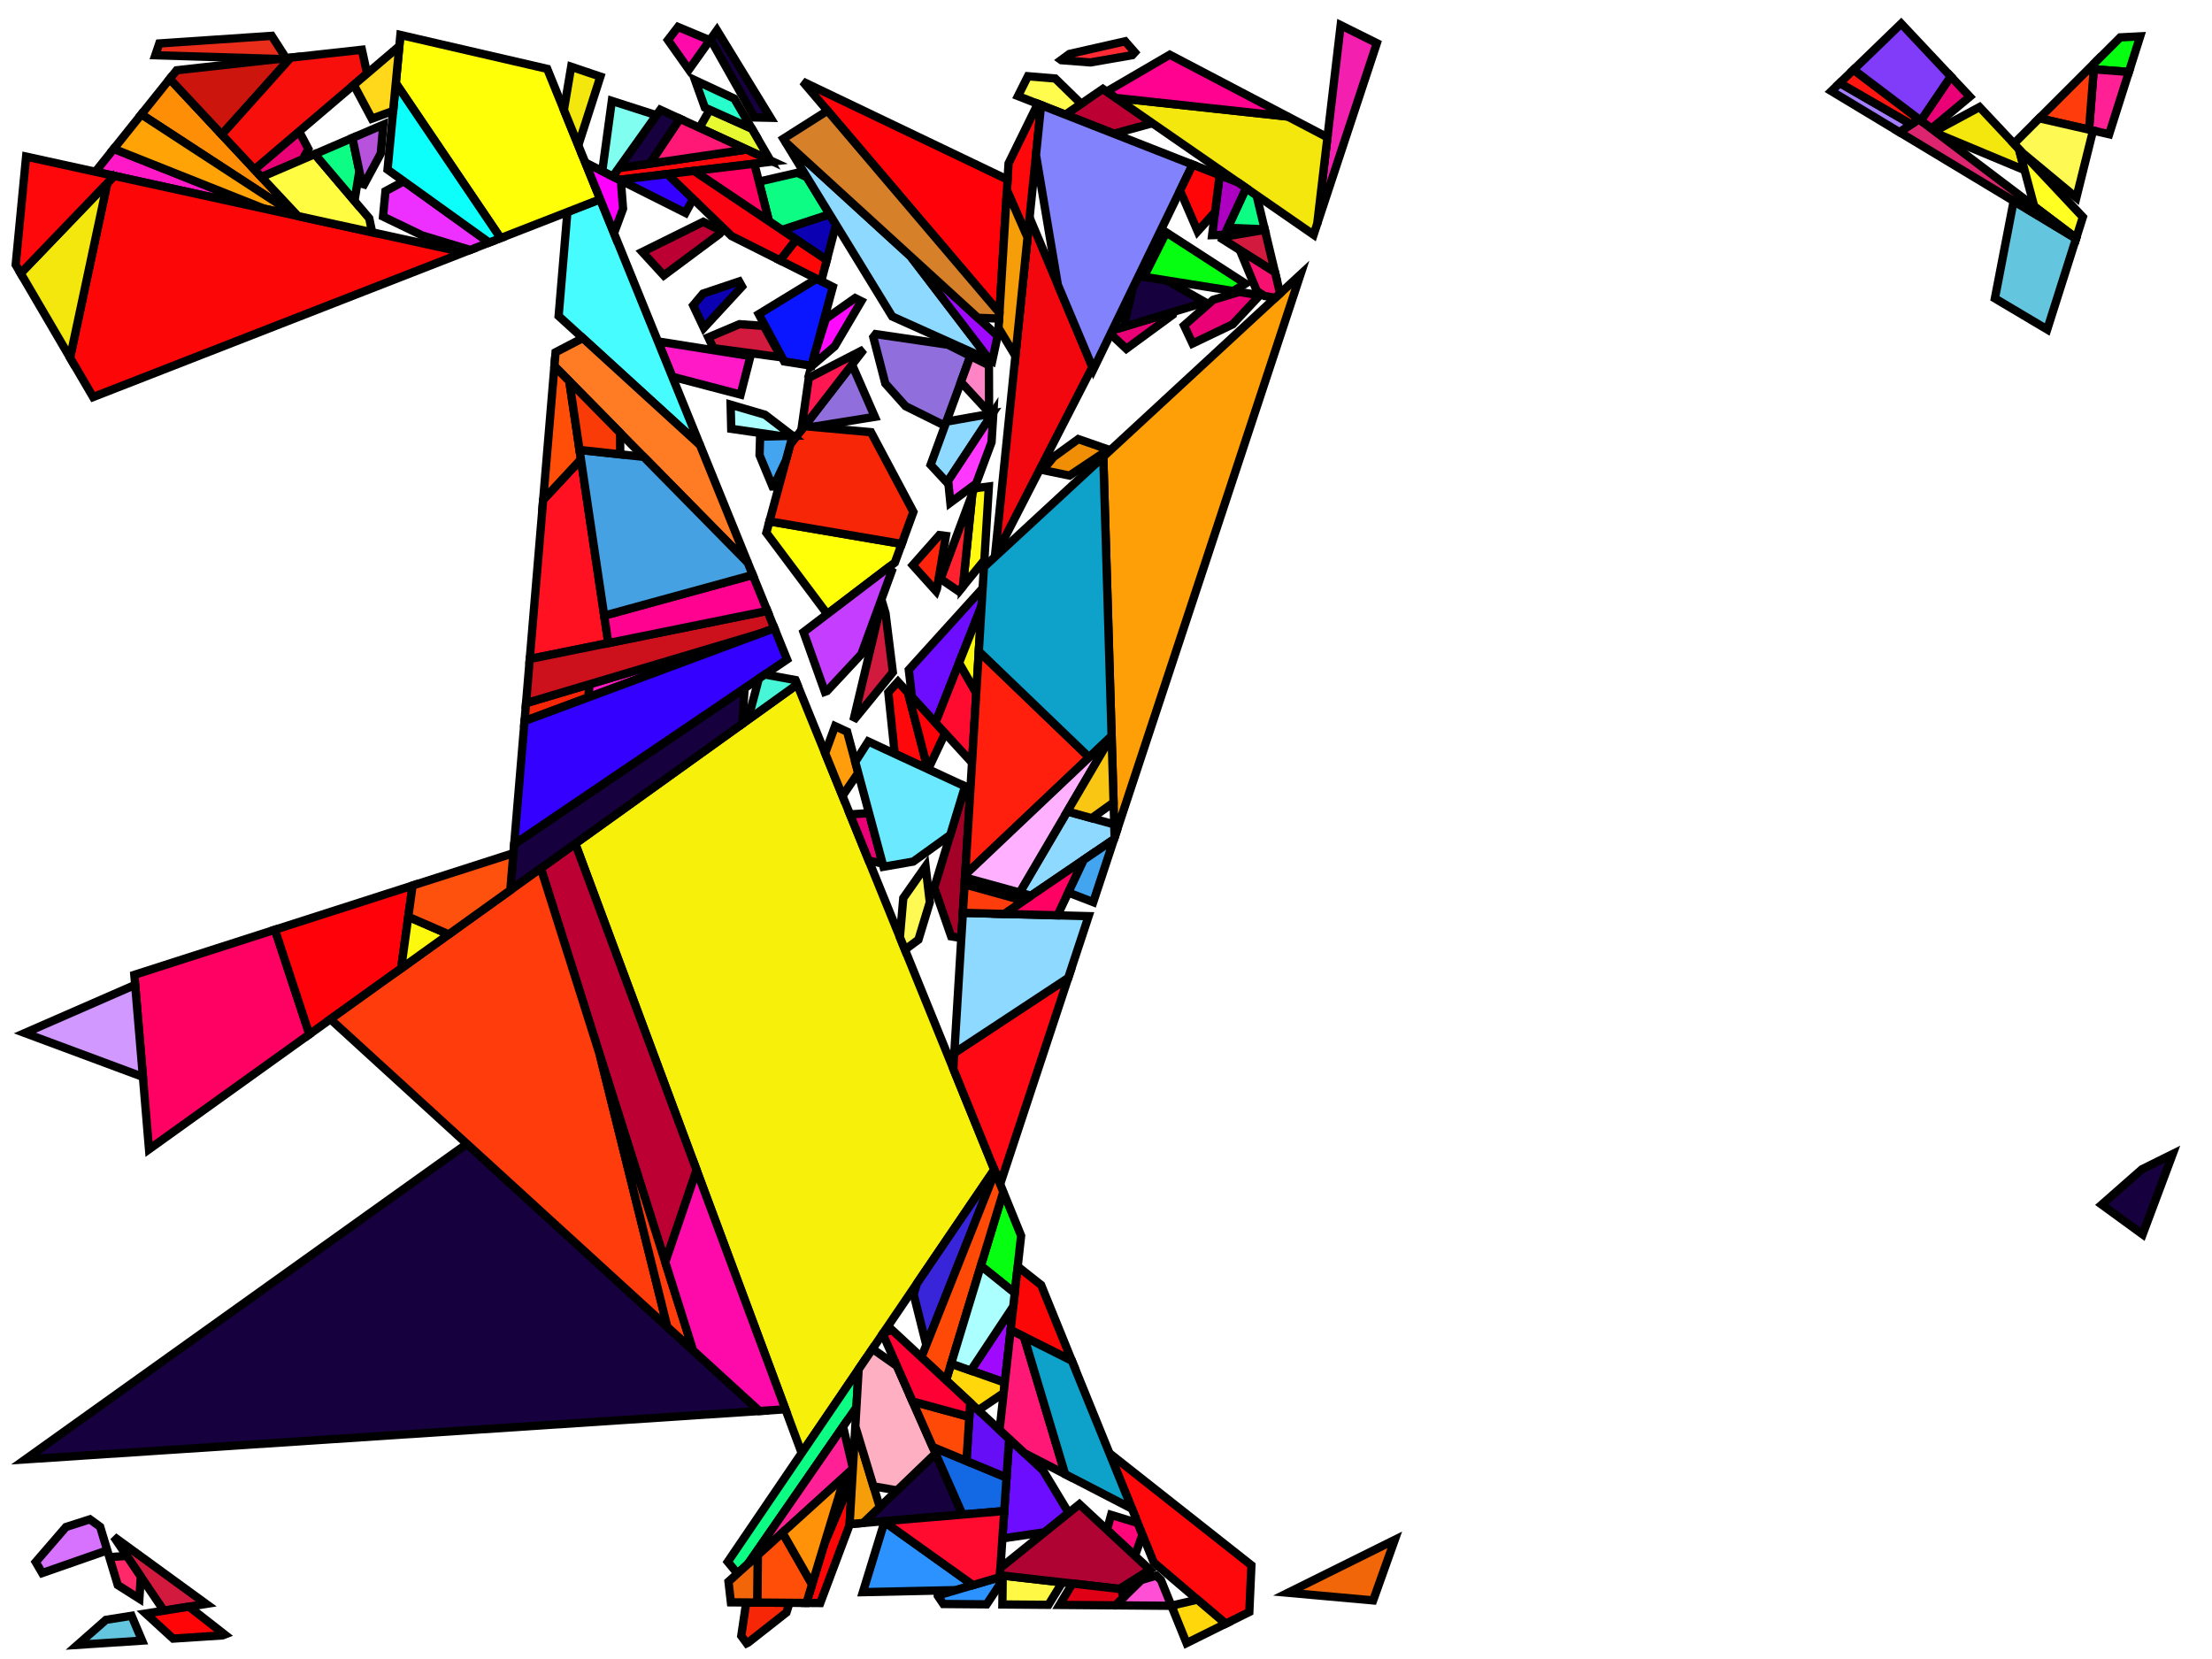 <?xml version="1.0" encoding="iso-8859-1" standalone="no"?>
<!DOCTYPE svg PUBLIC "-//W3C//DTD SVG 1.0//EN" "http://www.w3.org/TR/2001/REC-SVG-20010904/DTD/svg10.dtd">
<svg xmlns="http://www.w3.org/2000/svg" width="800" height="600">
<path style="fill:rgb(0, 0, 0);fill-opacity:0.0;fill-rule:evenodd;stroke:rgb(0, 0, 0);stroke-width:0.0;" d="M 0, 600 L 800, 600 L 800, 0 L 0, 0 z "/>
<path style="fill:rgb(10, 22, 255);fill-opacity:1.0;fill-rule:evenodd;stroke:rgb(0, 0, 0);stroke-width:3.0;" d="M 301.204, 103.762 L 293.494, 132.28 L 283.615, 130.714 L 274.413, 113.618 L 295.349, 100.822 z "/>
<path style="fill:rgb(246, 240, 10);fill-opacity:1.0;fill-rule:evenodd;stroke:rgb(0, 0, 0);stroke-width:3.0;" d="M 359.597, 423.03 L 289.942, 525.519 L 208.056, 305.11 L 288.332, 247.546 z "/>
<path style="fill:rgb(255, 6, 123);fill-opacity:1.0;fill-rule:evenodd;stroke:rgb(0, 0, 0);stroke-width:3.0;" d="M 411.495, 550.826 L 413.186, 554.99 L 410.473, 562.684 L 400.364, 553.284 L 401.849, 547.883 z "/>
<path style="fill:rgb(255, 25, 199);fill-opacity:1.0;fill-rule:evenodd;stroke:rgb(0, 0, 0);stroke-width:3.0;" d="M 95.501, 75.468 L 34.496, 62.117 L 41.131, 53.831 z "/>
<path style="fill:rgb(255, 25, 199);fill-opacity:1.0;fill-rule:evenodd;stroke:rgb(0, 0, 0);stroke-width:3.0;" d="M 243.809, 240.677 L 212.771, 252.213 L 213.146, 247.485 L 243.354, 238.488 z "/>
<path style="fill:rgb(255, 25, 199);fill-opacity:1.0;fill-rule:evenodd;stroke:rgb(0, 0, 0);stroke-width:3.0;" d="M 271.418, 128.781 L 267.842, 142.714 L 243.13, 136.24 L 238.54, 124.937 L 239.552, 123.73 z "/>
<path style="fill:rgb(144, 110, 220);fill-opacity:1.0;fill-rule:evenodd;stroke:rgb(0, 0, 0);stroke-width:3.0;" d="M 342.847, 124.679 L 350.96, 128.754 L 341.741, 153.965 L 327.521, 146.909 L 320.182, 138.697 L 315.848, 121.934 L 316.699, 120.834 z "/>
<path style="fill:rgb(144, 110, 220);fill-opacity:1.0;fill-rule:evenodd;stroke:rgb(0, 0, 0);stroke-width:3.0;" d="M 316.404, 150.751 L 293.779, 154.385 L 290.941, 154.128 L 308.152, 131.882 z "/>
<path style="fill:rgb(163, 1, 40);fill-opacity:1.0;fill-rule:evenodd;stroke:rgb(0, 0, 0);stroke-width:3.0;" d="M 350.968, 285.286 L 347.676, 339.27 L 344, 338.649 L 337.885, 321.035 L 349.021, 284.384 z "/>
<path style="fill:rgb(255, 142, 7);fill-opacity:1.0;fill-rule:evenodd;stroke:rgb(0, 0, 0);stroke-width:3.0;" d="M 107.752, 78.149 L 107.343, 78.059 L 51.107, 41.373 L 61.39, 28.532 z "/>
<path style="fill:rgb(234, 1, 117);fill-opacity:1.0;fill-rule:evenodd;stroke:rgb(0, 0, 0);stroke-width:3.0;" d="M 424.18, 113.799 L 407.345, 126.133 L 401.645, 120.77 L 402.273, 119.475 L 424.43, 112.77 z "/>
<path style="fill:rgb(234, 1, 117);fill-opacity:1.0;fill-rule:evenodd;stroke:rgb(0, 0, 0);stroke-width:3.0;" d="M 319.207, 312.329 L 314.196, 311.234 L 307.409, 294.522 L 314.304, 294.103 z "/>
<path style="fill:rgb(234, 1, 117);fill-opacity:1.0;fill-rule:evenodd;stroke:rgb(0, 0, 0);stroke-width:3.0;" d="M 111.526, 53.867 L 109.479, 57.621 L 94.564, 64.034 L 92.013, 61.304 L 108.176, 47.539 z "/>
<path style="fill:rgb(234, 1, 117);fill-opacity:1.0;fill-rule:evenodd;stroke:rgb(0, 0, 0);stroke-width:3.0;" d="M 712.407, 34.964 L 698.533, 46.531 L 694.684, 43.619 L 705.528, 27.639 z "/>
<path style="fill:rgb(234, 1, 117);fill-opacity:1.0;fill-rule:evenodd;stroke:rgb(0, 0, 0);stroke-width:3.0;" d="M 455.635, 106.785 L 445.814, 117.294 L 431.306, 124.246 L 428.228, 117.718 L 438.774, 108.429 L 448.149, 105.592 z "/>
<path style="fill:rgb(255, 157, 12);fill-opacity:1.0;fill-rule:evenodd;stroke:rgb(0, 0, 0);stroke-width:3.0;" d="M 306.377, 264.637 L 310.382, 279.525 L 304.695, 287.839 L 298.43, 272.411 L 302.011, 262.616 z "/>
<path style="fill:rgb(71, 252, 255);fill-opacity:1.0;fill-rule:evenodd;stroke:rgb(0, 0, 0);stroke-width:3.0;" d="M 253.17, 160.963 L 202.038, 114.299 L 205.203, 76.687 L 217.066, 72.059 z "/>
<path style="fill:rgb(255, 255, 7);fill-opacity:1.0;fill-rule:evenodd;stroke:rgb(0, 0, 0);stroke-width:3.0;" d="M 197.916, 24.905 L 217.066, 72.059 L 181.04, 86.112 L 143.142, 30.085 L 144.808, 12.636 z "/>
<path style="fill:rgb(255, 255, 7);fill-opacity:1.0;fill-rule:evenodd;stroke:rgb(0, 0, 0);stroke-width:3.0;" d="M 326.108, 196.717 L 323.638, 203.472 L 299.183, 222.083 L 277.165, 192.678 L 278.279, 188.557 z "/>
<path style="fill:rgb(246, 38, 6);fill-opacity:1.0;fill-rule:evenodd;stroke:rgb(0, 0, 0);stroke-width:3.0;" d="M 212.771, 252.213 L 189.708, 260.784 L 190.254, 254.303 L 213.146, 247.485 z "/>
<path style="fill:rgb(246, 38, 6);fill-opacity:1.0;fill-rule:evenodd;stroke:rgb(0, 0, 0);stroke-width:3.0;" d="M 285.532, 579.674 L 284.433, 583.174 L 270.582, 594.064 L 270.065, 594.317 L 268.091, 591.631 L 269.878, 579.551 z "/>
<path style="fill:rgb(246, 38, 6);fill-opacity:1.0;fill-rule:evenodd;stroke:rgb(0, 0, 0);stroke-width:3.0;" d="M 315.007, 156.31 L 330.345, 185.131 L 326.108, 196.717 L 278.279, 188.557 L 285.786, 160.791 L 290.941, 154.128 z "/>
<path style="fill:rgb(255, 159, 7);fill-opacity:1.0;fill-rule:evenodd;stroke:rgb(0, 0, 0);stroke-width:3.0;" d="M 403.118, 302.853 L 399.024, 165.18 L 470.319, 99.308 z "/>
<path style="fill:rgb(240, 142, 6);fill-opacity:1.0;fill-rule:evenodd;stroke:rgb(0, 0, 0);stroke-width:3.0;" d="M 400.899, 162.594 L 386.809, 171.996 L 377.717, 170.12 L 378.664, 168.168 L 381.079, 165.252 L 389.976, 158.809 z "/>
<path style="fill:rgb(189, 0, 52);fill-opacity:1.0;fill-rule:evenodd;stroke:rgb(0, 0, 0);stroke-width:3.0;" d="M 261.12, 83.629 L 260.264, 84.584 L 240.072, 99.611 L 232.29, 91.124 L 254.349, 80.228 z "/>
<path style="fill:rgb(189, 0, 52);fill-opacity:1.0;fill-rule:evenodd;stroke:rgb(0, 0, 0);stroke-width:3.0;" d="M 251.94, 423.229 L 240.597, 456.47 L 195.61, 314.034 L 208.056, 305.11 z "/>
<path style="fill:rgb(189, 0, 52);fill-opacity:1.0;fill-rule:evenodd;stroke:rgb(0, 0, 0);stroke-width:3.0;" d="M 416.782, 44.558 L 402.874, 48.358 L 385.316, 41.468 L 398.869, 32.162 z "/>
<path style="fill:rgb(44, 146, 255);fill-opacity:1.0;fill-rule:evenodd;stroke:rgb(0, 0, 0);stroke-width:3.0;" d="M 351.886, 573.274 L 345.752, 575.087 L 312.067, 575.828 L 319.876, 550.429 z "/>
<path style="fill:rgb(44, 146, 255);fill-opacity:1.0;fill-rule:evenodd;stroke:rgb(0, 0, 0);stroke-width:3.0;" d="M 361.383, 573.349 L 356.836, 580.232 L 341.171, 580.11 L 339.162, 577.141 L 339.161, 577.036 L 361.583, 570.407 z "/>
<path style="fill:rgb(11, 1, 179);fill-opacity:1.0;fill-rule:evenodd;stroke:rgb(0, 0, 0);stroke-width:3.0;" d="M 302.348, 81.259 L 299.009, 94.054 L 282.767, 83.151 L 300.039, 77.489 z "/>
<path style="fill:rgb(11, 1, 179);fill-opacity:1.0;fill-rule:evenodd;stroke:rgb(0, 0, 0);stroke-width:3.0;" d="M 268.355, 103.638 L 254.551, 118.593 L 250.695, 110.444 L 254.266, 106.186 L 267.334, 101.796 z "/>
<path style="fill:rgb(22, 0, 62);fill-opacity:1.0;fill-rule:evenodd;stroke:rgb(0, 0, 0);stroke-width:3.0;" d="M 421.94, 101.415 L 435.863, 109.31 L 406.389, 118.229 L 409.709, 104.14 L 411.813, 99.801 z "/>
<path style="fill:rgb(22, 0, 62);fill-opacity:1.0;fill-rule:evenodd;stroke:rgb(0, 0, 0);stroke-width:3.0;" d="M 774.914, 446.434 L 760.125, 435.67 L 774.675, 422.877 L 785.784, 417.367 z "/>
<path style="fill:rgb(22, 0, 62);fill-opacity:1.0;fill-rule:evenodd;stroke:rgb(0, 0, 0);stroke-width:3.0;" d="M 268.44, 261.81 L 184.56, 321.958 L 185.959, 305.333 L 269.301, 248.899 z "/>
<path style="fill:rgb(22, 0, 62);fill-opacity:1.0;fill-rule:evenodd;stroke:rgb(0, 0, 0);stroke-width:3.0;" d="M 274.658, 510.314 L 9.164, 527.803 L 168.863, 413.691 z "/>
<path style="fill:rgb(22, 0, 62);fill-opacity:1.0;fill-rule:evenodd;stroke:rgb(0, 0, 0);stroke-width:3.0;" d="M 278.674, 42.598 L 272.879, 42.471 L 256.96, 14.222 L 259.294, 10.947 z "/>
<path style="fill:rgb(22, 0, 62);fill-opacity:1.0;fill-rule:evenodd;stroke:rgb(0, 0, 0);stroke-width:3.0;" d="M 245.908, 42.965 L 235.061, 59.184 L 223.733, 60.84 L 238.803, 39.695 z "/>
<path style="fill:rgb(22, 0, 62);fill-opacity:1.0;fill-rule:evenodd;stroke:rgb(0, 0, 0);stroke-width:3.0;" d="M 348.106, 547.759 L 312.204, 550.796 L 338.346, 525.649 z "/>
<path style="fill:rgb(209, 26, 62);fill-opacity:1.0;fill-rule:evenodd;stroke:rgb(0, 0, 0);stroke-width:3.0;" d="M 461.12, 98.459 L 442.109, 86.494 L 442.496, 85.66 L 457.449, 83.135 z "/>
<path style="fill:rgb(209, 26, 62);fill-opacity:1.0;fill-rule:evenodd;stroke:rgb(0, 0, 0);stroke-width:3.0;" d="M 74.556, 580.077 L 59.257, 582.511 L 41.162, 555.777 z "/>
<path style="fill:rgb(209, 26, 62);fill-opacity:1.0;fill-rule:evenodd;stroke:rgb(0, 0, 0);stroke-width:3.0;" d="M 276.243, 117.867 L 282.537, 129.222 L 258.019, 125.923 L 256.169, 122.012 L 267.446, 117.242 z "/>
<path style="fill:rgb(209, 26, 62);fill-opacity:1.0;fill-rule:evenodd;stroke:rgb(0, 0, 0);stroke-width:3.0;" d="M 320.26, 221.799 L 322.914, 243.112 L 308.636, 260.6 L 318.934, 217.351 z "/>
<path style="fill:rgb(255, 163, 7);fill-opacity:1.0;fill-rule:evenodd;stroke:rgb(0, 0, 0);stroke-width:3.0;" d="M 107.343, 78.059 L 95.501, 75.468 L 41.131, 53.831 L 51.107, 41.373 z "/>
<path style="fill:rgb(243, 31, 175);fill-opacity:1.0;fill-rule:evenodd;stroke:rgb(0, 0, 0);stroke-width:3.0;" d="M 497.951, 15.613 L 476.396, 80.9 L 484.875, 9.105 z "/>
<path style="fill:rgb(237, 47, 255);fill-opacity:1.0;fill-rule:evenodd;stroke:rgb(0, 0, 0);stroke-width:3.0;" d="M 176.913, 87.722 L 170.06, 90.395 L 152.702, 85.156 L 138.536, 78.325 L 139.414, 69.136 L 146.05, 65.564 z "/>
<path style="fill:rgb(252, 6, 7);fill-opacity:1.0;fill-rule:evenodd;stroke:rgb(0, 0, 0);stroke-width:3.0;" d="M 167.779, 91.285 L 33.667, 143.599 L 25.344, 129.377 L 38.806, 66.224 L 41.318, 63.61 z "/>
<path style="fill:rgb(252, 6, 7);fill-opacity:1.0;fill-rule:evenodd;stroke:rgb(0, 0, 0);stroke-width:3.0;" d="M 307.26, 551.497 L 296.652, 579.761 L 291.663, 579.722 L 298.118, 558.451 L 308.252, 534.447 z "/>
<path style="fill:rgb(204, 21, 13);fill-opacity:1.0;fill-rule:evenodd;stroke:rgb(0, 0, 0);stroke-width:3.0;" d="M 80.207, 48.669 L 61.39, 28.532 L 63.888, 25.412 L 105.146, 20.84 z "/>
<path style="fill:rgb(255, 252, 78);fill-opacity:1.0;fill-rule:evenodd;stroke:rgb(0, 0, 0);stroke-width:3.0;" d="M 381.652, 28.392 L 391.028, 37.546 L 385.316, 41.468 L 368.163, 34.738 L 371.755, 27.569 z "/>
<path style="fill:rgb(255, 124, 37);fill-opacity:1.0;fill-rule:evenodd;stroke:rgb(0, 0, 0);stroke-width:3.0;" d="M 253.17, 160.963 L 270.441, 203.492 L 200.514, 132.403 L 200.935, 127.4 L 210.779, 122.276 z "/>
<path style="fill:rgb(197, 61, 255);fill-opacity:1.0;fill-rule:evenodd;stroke:rgb(0, 0, 0);stroke-width:3.0;" d="M 322.498, 206.591 L 311.528, 236.591 L 299.097, 249.919 L 298.325, 250.205 L 290.6, 228.615 L 320.939, 205.525 z "/>
<path style="fill:rgb(255, 0, 255);fill-opacity:1.0;fill-rule:evenodd;stroke:rgb(0, 0, 0);stroke-width:3.0;" d="M 224.537, 65.254 L 225.332, 75.501 L 222.059, 84.353 L 211.68, 58.797 z "/>
<path style="fill:rgb(255, 252, 65);fill-opacity:1.0;fill-rule:evenodd;stroke:rgb(0, 0, 0);stroke-width:3.0;" d="M 133.543, 78.956 L 134.605, 84.025 L 107.752, 78.149 L 94.564, 64.034 L 113.845, 55.743 z "/>
<path style="fill:rgb(255, 42, 51);fill-opacity:1.0;fill-rule:evenodd;stroke:rgb(0, 0, 0);stroke-width:3.0;" d="M 410.429, 18.933 L 409.493, 19.954 L 394.392, 22.576 L 383.841, 21.762 L 383.766, 21.709 L 386.764, 19.509 L 406.926, 14.934 z "/>
<path style="fill:rgb(13, 252, 132);fill-opacity:1.0;fill-rule:evenodd;stroke:rgb(0, 0, 0);stroke-width:3.0;" d="M 454.454, 70.629 L 457.4, 82.927 L 444.01, 82.391 L 450.671, 68.011 z "/>
<path style="fill:rgb(13, 252, 132);fill-opacity:1.0;fill-rule:evenodd;stroke:rgb(0, 0, 0);stroke-width:3.0;" d="M 129.964, 61.876 L 128.199, 72.659 L 113.845, 55.743 L 127.453, 49.892 z "/>
<path style="fill:rgb(13, 252, 132);fill-opacity:1.0;fill-rule:evenodd;stroke:rgb(0, 0, 0);stroke-width:3.0;" d="M 291.843, 64.104 L 300.039, 77.489 L 282.767, 83.151 L 278.123, 80.034 L 274.469, 65.692 L 288.348, 62.496 z "/>
<path style="fill:rgb(13, 252, 132);fill-opacity:1.0;fill-rule:evenodd;stroke:rgb(0, 0, 0);stroke-width:3.0;" d="M 309.736, 508.964 L 270.515, 565.632 L 266.705, 569.088 L 263.213, 564.849 L 310.536, 495.218 z "/>
<path style="fill:rgb(243, 231, 14);fill-opacity:1.0;fill-rule:evenodd;stroke:rgb(0, 0, 0);stroke-width:3.0;" d="M 465.716, 42.146 L 480.084, 49.676 L 476.396, 80.9 L 475.076, 84.9 L 403.577, 35.419 z "/>
<path style="fill:rgb(243, 231, 14);fill-opacity:1.0;fill-rule:evenodd;stroke:rgb(0, 0, 0);stroke-width:3.0;" d="M 730.159, 53.867 L 732.204, 61.523 L 701.302, 48.626 L 699.738, 47.443 L 715.929, 38.715 z "/>
<path style="fill:rgb(243, 231, 14);fill-opacity:1.0;fill-rule:evenodd;stroke:rgb(0, 0, 0);stroke-width:3.0;" d="M 217.136, 27.706 L 209.15, 52.566 L 203.942, 39.743 L 206.572, 24.139 z "/>
<path style="fill:rgb(243, 231, 14);fill-opacity:1.0;fill-rule:evenodd;stroke:rgb(0, 0, 0);stroke-width:3.0;" d="M 25.344, 129.377 L 7.471, 98.839 L 38.806, 66.224 z "/>
<path style="fill:rgb(172, 255, 255);fill-opacity:1.0;fill-rule:evenodd;stroke:rgb(0, 0, 0);stroke-width:3.0;" d="M 276.667, 149.989 L 286.629, 157.622 L 282.659, 157.725 L 264.462, 155.083 L 264.242, 146.359 z "/>
<path style="fill:rgb(108, 13, 255);fill-opacity:1.0;fill-rule:evenodd;stroke:rgb(0, 0, 0);stroke-width:3.0;" d="M 377.211, 531.758 L 386.498, 547.154 L 377.823, 554.155 L 362.532, 556.387 L 364.972, 520.378 z "/>
<path style="fill:rgb(108, 13, 255);fill-opacity:1.0;fill-rule:evenodd;stroke:rgb(0, 0, 0);stroke-width:3.0;" d="M 355.005, 219.071 L 338.327, 261.388 L 329.847, 252.124 L 328.678, 242.238 L 355.391, 212.749 z "/>
<path style="fill:rgb(243, 7, 14);fill-opacity:1.0;fill-rule:evenodd;stroke:rgb(0, 0, 0);stroke-width:3.0;" d="M 395.079, 132.718 L 359.821, 201.401 L 359.805, 201.416 L 372.356, 78.699 z "/>
<path style="fill:rgb(255, 10, 20);fill-opacity:1.0;fill-rule:evenodd;stroke:rgb(0, 0, 0);stroke-width:3.0;" d="M 361.717, 428.252 L 344.792, 386.574 L 345.143, 380.811 L 386.342, 353.664 z "/>
<path style="fill:rgb(142, 217, 255);fill-opacity:1.0;fill-rule:evenodd;stroke:rgb(0, 0, 0);stroke-width:3.0;" d="M 342.495, 174.496 L 336.568, 168.111 L 342.281, 152.49 L 358.976, 149.524 z "/>
<path style="fill:rgb(142, 217, 255);fill-opacity:1.0;fill-rule:evenodd;stroke:rgb(0, 0, 0);stroke-width:3.0;" d="M 329.305, 92.704 L 358.087, 130.373 L 322.68, 114.463 L 284.042, 51.364 z "/>
<path style="fill:rgb(142, 217, 255);fill-opacity:1.0;fill-rule:evenodd;stroke:rgb(0, 0, 0);stroke-width:3.0;" d="M 402.979, 298.164 L 403.118, 302.853 L 402.899, 303.517 L 372.879, 323.94 L 368.77, 322.807 L 386.002, 293.463 z "/>
<path style="fill:rgb(142, 217, 255);fill-opacity:1.0;fill-rule:evenodd;stroke:rgb(0, 0, 0);stroke-width:3.0;" d="M 393.714, 331.337 L 386.342, 353.664 L 345.143, 380.811 L 348.233, 330.138 z "/>
<path style="fill:rgb(255, 8, 12);fill-opacity:1.0;fill-rule:evenodd;stroke:rgb(0, 0, 0);stroke-width:3.0;" d="M 41.318, 63.61 L 7.471, 98.839 L 5.669, 95.76 L 9.444, 56.634 z "/>
<path style="fill:rgb(255, 8, 12);fill-opacity:1.0;fill-rule:evenodd;stroke:rgb(0, 0, 0);stroke-width:3.0;" d="M 279.474, 58.412 L 224.08, 65.025 L 221.628, 63.793 L 223.733, 60.84 L 270.039, 54.07 z "/>
<path style="fill:rgb(255, 8, 12);fill-opacity:1.0;fill-rule:evenodd;stroke:rgb(0, 0, 0);stroke-width:3.0;" d="M 452.589, 566.097 L 451.831, 582.994 L 443.283, 587.234 L 417.292, 565.099 L 401.242, 525.578 z "/>
<path style="fill:rgb(255, 8, 12);fill-opacity:1.0;fill-rule:evenodd;stroke:rgb(0, 0, 0);stroke-width:3.0;" d="M 376.517, 38.016 L 371.622, 85.872 L 364.166, 68.834 L 364.759, 59.099 L 375.338, 37.553 z "/>
<path style="fill:rgb(255, 8, 12);fill-opacity:1.0;fill-rule:evenodd;stroke:rgb(0, 0, 0);stroke-width:3.0;" d="M 328.384, 250.527 L 335.545, 278.144 L 323.595, 272.61 L 321.27, 250.416 L 324.758, 246.566 z "/>
<path style="fill:rgb(255, 1, 98);fill-opacity:1.0;fill-rule:evenodd;stroke:rgb(0, 0, 0);stroke-width:3.0;" d="M 382.464, 331.04 L 363.188, 330.532 L 391.948, 310.967 z "/>
<path style="fill:rgb(255, 1, 98);fill-opacity:1.0;fill-rule:evenodd;stroke:rgb(0, 0, 0);stroke-width:3.0;" d="M 278.123, 80.034 L 250.98, 61.813 L 272.817, 59.207 z "/>
<path style="fill:rgb(255, 1, 98);fill-opacity:1.0;fill-rule:evenodd;stroke:rgb(0, 0, 0);stroke-width:3.0;" d="M 111.888, 374.069 L 53.894, 415.654 L 48.577, 352.567 L 99.431, 336.244 z "/>
<path style="fill:rgb(234, 44, 27);fill-opacity:1.0;fill-rule:evenodd;stroke:rgb(0, 0, 0);stroke-width:3.0;" d="M 103.457, 21.027 L 100.802, 21.321 L 56.159, 19.993 L 57.609, 15.716 L 98.271, 12.969 z "/>
<path style="fill:rgb(255, 1, 8);fill-opacity:1.0;fill-rule:evenodd;stroke:rgb(0, 0, 0);stroke-width:3.0;" d="M 145.073, 350.272 L 111.888, 374.069 L 99.431, 336.244 L 149.217, 320.263 z "/>
<path style="fill:rgb(255, 1, 8);fill-opacity:1.0;fill-rule:evenodd;stroke:rgb(0, 0, 0);stroke-width:3.0;" d="M 364.402, 64.965 L 361.465, 113.133 L 290.313, 29.503 z "/>
<path style="fill:rgb(255, 1, 8);fill-opacity:1.0;fill-rule:evenodd;stroke:rgb(0, 0, 0);stroke-width:3.0;" d="M 341.811, 265.193 L 335.669, 278.202 L 335.545, 278.144 L 328.384, 250.527 z "/>
<path style="fill:rgb(231, 249, 48);fill-opacity:1.0;fill-rule:evenodd;stroke:rgb(0, 0, 0);stroke-width:3.0;" d="M 271.902, 46.515 L 278.597, 58.008 L 252.959, 46.21 L 256.683, 39.7 z "/>
<path style="fill:rgb(255, 36, 11);fill-opacity:1.0;fill-rule:evenodd;stroke:rgb(0, 0, 0);stroke-width:3.0;" d="M 342.097, 193.823 L 338.857, 212.923 L 338.54, 213.774 L 330.108, 204.4 L 339.737, 193.523 z "/>
<path style="fill:rgb(39, 255, 204);fill-opacity:1.0;fill-rule:evenodd;stroke:rgb(0, 0, 0);stroke-width:3.0;" d="M 265.576, 35.656 L 271.902, 46.515 L 254.92, 38.91 L 251.381, 29.032 z "/>
<path style="fill:rgb(6, 255, 17);fill-opacity:1.0;fill-rule:evenodd;stroke:rgb(0, 0, 0);stroke-width:3.0;" d="M 769.942, 26.025 L 757.241, 25.062 L 757.409, 22.921 L 766.818, 13.522 L 774.03, 13.14 z "/>
<path style="fill:rgb(6, 255, 17);fill-opacity:1.0;fill-rule:evenodd;stroke:rgb(0, 0, 0);stroke-width:3.0;" d="M 369.299, 446.92 L 367.001, 467.627 L 354.738, 457.787 L 362.417, 432.506 L 363.409, 432.417 z "/>
<path style="fill:rgb(6, 255, 17);fill-opacity:1.0;fill-rule:evenodd;stroke:rgb(0, 0, 0);stroke-width:3.0;" d="M 450.434, 102.587 L 445.975, 105.246 L 413.707, 100.103 L 421.766, 84.038 z "/>
<path style="fill:rgb(130, 130, 252);fill-opacity:1.0;fill-rule:evenodd;stroke:rgb(0, 0, 0);stroke-width:3.0;" d="M 431.34, 59.527 L 395.438, 133.572 L 382.591, 103.031 L 374.675, 56.025 L 376.517, 38.016 z "/>
<path style="fill:rgb(255, 56, 255);fill-opacity:1.0;fill-rule:evenodd;stroke:rgb(0, 0, 0);stroke-width:3.0;" d="M 358.611, 159.935 L 353.024, 174.921 L 343.706, 181.777 L 342.914, 173.86 L 359.273, 149.073 z "/>
<path style="fill:rgb(246, 15, 11);fill-opacity:1.0;fill-rule:evenodd;stroke:rgb(0, 0, 0);stroke-width:3.0;" d="M 132.762, 26.599 L 92.013, 61.304 L 80.207, 48.669 L 105.146, 20.84 L 130.882, 17.988 z "/>
<path style="fill:rgb(19, 105, 228);fill-opacity:1.0;fill-rule:evenodd;stroke:rgb(0, 0, 0);stroke-width:3.0;" d="M 364.023, 534.381 L 363.203, 546.482 L 348.106, 547.759 L 337.316, 523.316 z "/>
<path style="fill:rgb(240, 102, 9);fill-opacity:1.0;fill-rule:evenodd;stroke:rgb(0, 0, 0);stroke-width:3.0;" d="M 496.623, 578.808 L 465.854, 576.039 L 504.439, 556.903 z "/>
<path style="fill:rgb(240, 102, 9);fill-opacity:1.0;fill-rule:evenodd;stroke:rgb(0, 0, 0);stroke-width:3.0;" d="M 273.938, 579.583 L 264.34, 579.508 L 263.472, 572.019 L 274.099, 562.383 z "/>
<path style="fill:rgb(159, 10, 255);fill-opacity:1.0;fill-rule:evenodd;stroke:rgb(0, 0, 0);stroke-width:3.0;" d="M 363.403, 500.048 L 351.092, 495.694 L 366.459, 472.506 z "/>
<path style="fill:rgb(159, 10, 255);fill-opacity:1.0;fill-rule:evenodd;stroke:rgb(0, 0, 0);stroke-width:3.0;" d="M 360.79, 121.46 L 358.818, 130.702 L 358.087, 130.373 L 329.305, 92.704 z "/>
<path style="fill:rgb(255, 32, 150);fill-opacity:1.0;fill-rule:evenodd;stroke:rgb(0, 0, 0);stroke-width:3.0;" d="M 769.942, 26.025 L 762.797, 48.551 L 755.525, 46.889 L 757.241, 25.062 z "/>
<path style="fill:rgb(255, 32, 150);fill-opacity:1.0;fill-rule:evenodd;stroke:rgb(0, 0, 0);stroke-width:3.0;" d="M 308.455, 530.959 L 308.439, 531.243 L 270.515, 565.632 L 304.919, 515.923 z "/>
<path style="fill:rgb(172, 1, 192);fill-opacity:1.0;fill-rule:evenodd;stroke:rgb(0, 0, 0);stroke-width:3.0;" d="M 447.671, 65.935 L 450.671, 68.011 L 442.83, 84.939 L 438.386, 85.047 L 441.102, 63.358 z "/>
<path style="fill:rgb(255, 255, 34);fill-opacity:1.0;fill-rule:evenodd;stroke:rgb(0, 0, 0);stroke-width:3.0;" d="M 753.295, 78.505 L 750.877, 86.127 L 735.712, 74.656 L 730.159, 53.867 z "/>
<path style="fill:rgb(255, 23, 81);fill-opacity:1.0;fill-rule:evenodd;stroke:rgb(0, 0, 0);stroke-width:3.0;" d="M 290.291, 154.967 L 289.907, 154.884 L 292.509, 136.665 L 312.385, 126.41 z "/>
<path style="fill:rgb(255, 17, 33);fill-opacity:1.0;fill-rule:evenodd;stroke:rgb(0, 0, 0);stroke-width:3.0;" d="M 220.004, 232.579 L 191.598, 238.331 L 196.44, 180.802 L 210.097, 166.109 z "/>
<path style="fill:rgb(255, 78, 8);fill-opacity:1.0;fill-rule:evenodd;stroke:rgb(0, 0, 0);stroke-width:3.0;" d="M 293.697, 573.021 L 291.663, 579.722 L 273.938, 579.583 L 274.099, 562.383 L 282.991, 554.319 z "/>
<path style="fill:rgb(255, 78, 8);fill-opacity:1.0;fill-rule:evenodd;stroke:rgb(0, 0, 0);stroke-width:3.0;" d="M 205.887, 137.866 L 210.097, 166.109 L 196.44, 180.802 L 200.514, 132.403 z "/>
<path style="fill:rgb(204, 17, 28);fill-opacity:1.0;fill-rule:evenodd;stroke:rgb(0, 0, 0);stroke-width:3.0;" d="M 280.069, 227.2 L 275.288, 228.977 L 190.254, 254.303 L 191.598, 238.331 L 277.524, 220.933 z "/>
<path style="fill:rgb(100, 197, 223);fill-opacity:1.0;fill-rule:evenodd;stroke:rgb(0, 0, 0);stroke-width:3.0;" d="M 750.823, 86.298 L 740.4, 119.157 L 721.478, 107.915 L 728.27, 72.703 z "/>
<path style="fill:rgb(100, 197, 223);fill-opacity:1.0;fill-rule:evenodd;stroke:rgb(0, 0, 0);stroke-width:3.0;" d="M 51.389, 593.354 L 28.044, 594.881 L 38.313, 585.842 L 47.585, 584.367 z "/>
<path style="fill:rgb(255, 61, 12);fill-opacity:1.0;fill-rule:evenodd;stroke:rgb(0, 0, 0);stroke-width:3.0;" d="M 755.525, 46.889 L 737.532, 42.777 L 757.409, 22.921 z "/>
<path style="fill:rgb(255, 61, 12);fill-opacity:1.0;fill-rule:evenodd;stroke:rgb(0, 0, 0);stroke-width:3.0;" d="M 216.958, 381.628 L 241.347, 479.892 L 119.502, 368.609 L 195.61, 314.034 z "/>
<path style="fill:rgb(255, 61, 12);fill-opacity:1.0;fill-rule:evenodd;stroke:rgb(0, 0, 0);stroke-width:3.0;" d="M 250.689, 488.423 L 241.347, 479.892 L 216.958, 381.628 z "/>
<path style="fill:rgb(255, 61, 12);fill-opacity:1.0;fill-rule:evenodd;stroke:rgb(0, 0, 0);stroke-width:3.0;" d="M 370.188, 325.77 L 363.188, 330.532 L 348.233, 330.138 L 348.861, 319.841 z "/>
<path style="fill:rgb(255, 249, 83);fill-opacity:1.0;fill-rule:evenodd;stroke:rgb(0, 0, 0);stroke-width:3.0;" d="M 336.288, 326.29 L 332.165, 339.858 L 327.284, 343.464 L 325.453, 338.954 L 326.689, 324.797 L 334.748, 313.331 z "/>
<path style="fill:rgb(255, 249, 83);fill-opacity:1.0;fill-rule:evenodd;stroke:rgb(0, 0, 0);stroke-width:3.0;" d="M 756.978, 47.221 L 750.94, 71.49 L 731.672, 55.479 L 728.354, 51.945 L 737.532, 42.777 z "/>
<path style="fill:rgb(107, 234, 255);fill-opacity:1.0;fill-rule:evenodd;stroke:rgb(0, 0, 0);stroke-width:3.0;" d="M 349.021, 284.384 L 343.682, 301.955 L 330.265, 311.602 L 319.515, 313.473 L 309.31, 275.54 L 314.007, 268.17 z "/>
<path style="fill:rgb(255, 2, 144);fill-opacity:1.0;fill-rule:evenodd;stroke:rgb(0, 0, 0);stroke-width:3.0;" d="M 277.524, 220.933 L 220.004, 232.579 L 218.525, 222.657 L 272.242, 207.927 z "/>
<path style="fill:rgb(255, 2, 144);fill-opacity:1.0;fill-rule:evenodd;stroke:rgb(0, 0, 0);stroke-width:3.0;" d="M 465.716, 42.146 L 403.577, 35.419 L 400.234, 33.106 L 423.065, 19.791 z "/>
<path style="fill:rgb(220, 37, 110);fill-opacity:1.0;fill-rule:evenodd;stroke:rgb(0, 0, 0);stroke-width:3.0;" d="M 750.877, 86.127 L 750.823, 86.298 L 686.962, 47.804 L 693.994, 43.097 z "/>
<path style="fill:rgb(52, 0, 255);fill-opacity:1.0;fill-rule:evenodd;stroke:rgb(0, 0, 0);stroke-width:3.0;" d="M 250.669, 71.928 L 247.924, 77.001 L 224.08, 65.025 L 241.393, 62.958 z "/>
<path style="fill:rgb(52, 0, 255);fill-opacity:1.0;fill-rule:evenodd;stroke:rgb(0, 0, 0);stroke-width:3.0;" d="M 284.658, 238.5 L 185.959, 305.333 L 189.708, 260.784 L 280.069, 227.2 z "/>
<path style="fill:rgb(255, 11, 47);fill-opacity:1.0;fill-rule:evenodd;stroke:rgb(0, 0, 0);stroke-width:3.0;" d="M 361.583, 570.407 L 351.886, 573.274 L 319.876, 550.429 L 319.965, 550.14 L 363.203, 546.482 z "/>
<path style="fill:rgb(255, 11, 47);fill-opacity:1.0;fill-rule:evenodd;stroke:rgb(0, 0, 0);stroke-width:3.0;" d="M 353.08, 250.643 L 351.544, 275.825 L 338.327, 261.388 L 346.854, 239.752 z "/>
<path style="fill:rgb(252, 249, 15);fill-opacity:1.0;fill-rule:evenodd;stroke:rgb(0, 0, 0);stroke-width:3.0;" d="M 162.297, 337.922 L 145.073, 350.272 L 147.657, 331.561 z "/>
<path style="fill:rgb(252, 249, 15);fill-opacity:1.0;fill-rule:evenodd;stroke:rgb(0, 0, 0);stroke-width:3.0;" d="M 353.08, 250.643 L 346.854, 239.752 L 355.005, 219.071 z "/>
<path style="fill:rgb(255, 146, 8);fill-opacity:1.0;fill-rule:evenodd;stroke:rgb(0, 0, 0);stroke-width:3.0;" d="M 293.697, 573.021 L 282.991, 554.319 L 305.59, 533.826 z "/>
<path style="fill:rgb(163, 126, 255);fill-opacity:1.0;fill-rule:evenodd;stroke:rgb(0, 0, 0);stroke-width:3.0;" d="M 691.219, 44.954 L 686.962, 47.804 L 662.339, 32.962 L 665.378, 30.022 z "/>
<path style="fill:rgb(255, 22, 17);fill-opacity:1.0;fill-rule:evenodd;stroke:rgb(0, 0, 0);stroke-width:3.0;" d="M 693.994, 43.097 L 691.219, 44.954 L 665.378, 30.022 L 670.35, 25.212 z "/>
<path style="fill:rgb(56, 37, 217);fill-opacity:1.0;fill-rule:evenodd;stroke:rgb(0, 0, 0);stroke-width:3.0;" d="M 359.881, 423.73 L 335.009, 486.414 L 330.426, 468.11 L 331.619, 464.196 L 359.597, 423.03 z "/>
<path style="fill:rgb(255, 249, 18);fill-opacity:1.0;fill-rule:evenodd;stroke:rgb(0, 0, 0);stroke-width:3.0;" d="M 356.011, 202.572 L 348.253, 212.074 L 351.64, 178.634 L 352.398, 176.601 L 357.635, 175.941 z "/>
<path style="fill:rgb(255, 34, 46);fill-opacity:1.0;fill-rule:evenodd;stroke:rgb(0, 0, 0);stroke-width:3.0;" d="M 348.253, 212.074 L 346.769, 213.892 L 340.182, 209.37 L 351.64, 178.634 z "/>
<path style="fill:rgb(255, 249, 70);fill-opacity:1.0;fill-rule:evenodd;stroke:rgb(0, 0, 0);stroke-width:3.0;" d="M 384.181, 572.288 L 379.194, 580.407 L 362.523, 580.277 L 362.643, 569.834 z "/>
<path style="fill:rgb(246, 157, 10);fill-opacity:1.0;fill-rule:evenodd;stroke:rgb(0, 0, 0);stroke-width:3.0;" d="M 318.19, 545.038 L 312.204, 550.796 L 307.277, 551.213 L 309.332, 515.895 z "/>
<path style="fill:rgb(246, 157, 10);fill-opacity:1.0;fill-rule:evenodd;stroke:rgb(0, 0, 0);stroke-width:3.0;" d="M 371.622, 85.872 L 367.238, 128.733 L 361.13, 118.627 L 364.166, 68.834 z "/>
<path style="fill:rgb(255, 40, 105);fill-opacity:1.0;fill-rule:evenodd;stroke:rgb(0, 0, 0);stroke-width:3.0;" d="M 50.919, 570.192 L 50.408, 578.206 L 42.589, 573.26 L 39.537, 563.156 L 45.858, 562.715 z "/>
<path style="fill:rgb(13, 255, 252);fill-opacity:1.0;fill-rule:evenodd;stroke:rgb(0, 0, 0);stroke-width:3.0;" d="M 181.04, 86.112 L 176.913, 87.722 L 140.159, 61.334 L 143.142, 30.085 z "/>
<path style="fill:rgb(102, 14, 246);fill-opacity:1.0;fill-rule:evenodd;stroke:rgb(0, 0, 0);stroke-width:3.0;" d="M 364.972, 520.378 L 364.023, 534.381 L 349.544, 528.382 L 350.88, 507.275 z "/>
<path style="fill:rgb(252, 7, 7);fill-opacity:1.0;fill-rule:evenodd;stroke:rgb(0, 0, 0);stroke-width:3.0;" d="M 376.537, 464.745 L 387.666, 492.148 L 365.511, 481.048 L 367.956, 459.019 L 369.034, 458.804 z "/>
<path style="fill:rgb(255, 215, 11);fill-opacity:1.0;fill-rule:evenodd;stroke:rgb(0, 0, 0);stroke-width:3.0;" d="M 363.403, 500.048 L 362.984, 503.818 L 353.819, 510.008 L 342.167, 499.174 L 343.987, 493.182 z "/>
<path style="fill:rgb(255, 215, 11);fill-opacity:1.0;fill-rule:evenodd;stroke:rgb(0, 0, 0);stroke-width:3.0;" d="M 443.283, 587.234 L 429.131, 594.253 L 423.632, 580.711 L 433.066, 578.532 z "/>
<path style="fill:rgb(209, 152, 255);fill-opacity:1.0;fill-rule:evenodd;stroke:rgb(0, 0, 0);stroke-width:3.0;" d="M 51.688, 389.48 L 8.986, 373.606 L 48.882, 356.187 z "/>
<path style="fill:rgb(215, 114, 255);fill-opacity:1.0;fill-rule:evenodd;stroke:rgb(0, 0, 0);stroke-width:3.0;" d="M 36.223, 552.183 L 38.797, 560.705 L 15.26, 568.915 L 12.922, 564.927 L 23.859, 552.262 L 32.513, 549.483 z "/>
<path style="fill:rgb(69, 161, 226);fill-opacity:1.0;fill-rule:evenodd;stroke:rgb(0, 0, 0);stroke-width:3.0;" d="M 232.812, 165.238 L 270.441, 203.492 L 272.242, 207.927 L 218.525, 222.657 L 209.592, 162.721 z "/>
<path style="fill:rgb(246, 17, 112);fill-opacity:1.0;fill-rule:evenodd;stroke:rgb(0, 0, 0);stroke-width:3.0;" d="M 461.12, 98.459 L 462.953, 106.114 L 461.256, 107.681 L 457.343, 107.058 L 454.548, 105.249 L 448.405, 90.457 z "/>
<path style="fill:rgb(215, 128, 42);fill-opacity:1.0;fill-rule:evenodd;stroke:rgb(0, 0, 0);stroke-width:3.0;" d="M 361.465, 113.133 L 361.337, 115.226 L 353.652, 114.941 L 284.042, 51.364 L 283.311, 50.17 L 299.271, 40.032 z "/>
<path style="fill:rgb(128, 60, 249);fill-opacity:1.0;fill-rule:evenodd;stroke:rgb(0, 0, 0);stroke-width:3.0;" d="M 705.528, 27.639 L 694.684, 43.619 L 670.35, 25.212 L 687.589, 8.535 z "/>
<path style="fill:rgb(255, 175, 194);fill-opacity:1.0;fill-rule:evenodd;stroke:rgb(0, 0, 0);stroke-width:3.0;" d="M 324.394, 494.044 L 338.346, 525.649 L 324.442, 539.024 L 315.917, 537.56 L 309.332, 515.895 L 310.536, 495.218 L 315.55, 487.84 z "/>
<path style="fill:rgb(255, 24, 117);fill-opacity:1.0;fill-rule:evenodd;stroke:rgb(0, 0, 0);stroke-width:3.0;" d="M 370.328, 483.461 L 385.223, 533.161 L 370.572, 525.585 L 361.504, 517.154 L 365.511, 481.048 z "/>
<path style="fill:rgb(255, 24, 117);fill-opacity:1.0;fill-rule:evenodd;stroke:rgb(0, 0, 0);stroke-width:3.0;" d="M 270.039, 54.07 L 235.061, 59.184 L 245.908, 42.965 z "/>
<path style="fill:rgb(175, 4, 51);fill-opacity:1.0;fill-rule:evenodd;stroke:rgb(0, 0, 0);stroke-width:3.0;" d="M 415.898, 567.727 L 404.856, 574.645 L 361.629, 569.718 L 361.808, 567.078 L 390.392, 544.012 z "/>
<path style="fill:rgb(255, 10, 170);fill-opacity:1.0;fill-rule:evenodd;stroke:rgb(0, 0, 0);stroke-width:3.0;" d="M 284.063, 509.694 L 274.658, 510.314 L 250.689, 488.423 L 240.597, 456.47 L 251.94, 423.229 z "/>
<path style="fill:rgb(255, 10, 170);fill-opacity:1.0;fill-rule:evenodd;stroke:rgb(0, 0, 0);stroke-width:3.0;" d="M 256.726, 14.549 L 249.149, 25.18 L 241.569, 14.478 L 245.214, 9.755 z "/>
<path style="fill:rgb(255, 79, 212);fill-opacity:1.0;fill-rule:evenodd;stroke:rgb(0, 0, 0);stroke-width:3.0;" d="M 419.852, 571.404 L 423.65, 580.756 L 403.401, 580.597 L 412.775, 571.447 L 418.163, 569.834 z "/>
<path style="fill:rgb(255, 74, 7);fill-opacity:1.0;fill-rule:evenodd;stroke:rgb(0, 0, 0);stroke-width:3.0;" d="M 362.857, 431.058 L 342.167, 499.174 L 333.239, 490.874 L 359.177, 425.504 L 360.1, 424.271 z "/>
<path style="fill:rgb(255, 74, 7);fill-opacity:1.0;fill-rule:evenodd;stroke:rgb(0, 0, 0);stroke-width:3.0;" d="M 350.553, 512.441 L 349.544, 528.382 L 337.316, 523.316 L 330.047, 506.85 z "/>
<path style="fill:rgb(255, 0, 52);fill-opacity:1.0;fill-rule:evenodd;stroke:rgb(0, 0, 0);stroke-width:3.0;" d="M 350.88, 507.275 L 350.553, 512.441 L 330.047, 506.85 L 319.251, 482.394 L 319.372, 482.217 L 322.548, 480.933 z "/>
<path style="fill:rgb(255, 10, 255);fill-opacity:1.0;fill-rule:evenodd;stroke:rgb(0, 0, 0);stroke-width:3.0;" d="M 311.5, 108.934 L 301.875, 125.258 L 293.444, 132.463 L 294.533, 128.436 L 298.713, 115.248 L 309.255, 107.806 z "/>
<path style="fill:rgb(255, 31, 12);fill-opacity:1.0;fill-rule:evenodd;stroke:rgb(0, 0, 0);stroke-width:3.0;" d="M 393.904, 273.908 L 349.072, 316.373 L 354, 235.548 z "/>
<path style="fill:rgb(14, 161, 202);fill-opacity:1.0;fill-rule:evenodd;stroke:rgb(0, 0, 0);stroke-width:3.0;" d="M 387.666, 492.148 L 409.398, 545.661 L 385.223, 533.161 L 370.328, 483.461 z "/>
<path style="fill:rgb(14, 161, 202);fill-opacity:1.0;fill-rule:evenodd;stroke:rgb(0, 0, 0);stroke-width:3.0;" d="M 402.029, 266.213 L 393.904, 273.908 L 354, 235.548 L 355.859, 205.062 L 399.024, 165.18 z "/>
<path style="fill:rgb(255, 177, 255);fill-opacity:1.0;fill-rule:evenodd;stroke:rgb(0, 0, 0);stroke-width:3.0;" d="M 368.77, 322.807 L 349.012, 317.359 L 349.072, 316.373 L 401.975, 266.264 z "/>
<path style="fill:rgb(182, 82, 220);fill-opacity:1.0;fill-rule:evenodd;stroke:rgb(0, 0, 0);stroke-width:3.0;" d="M 137.709, 55.513 L 131.671, 66.706 L 130.929, 66.48 L 127.453, 49.892 L 138.643, 45.08 z "/>
<path style="fill:rgb(255, 81, 14);fill-opacity:1.0;fill-rule:evenodd;stroke:rgb(0, 0, 0);stroke-width:3.0;" d="M 184.56, 321.958 L 162.297, 337.922 L 147.657, 331.561 L 149.217, 320.263 L 185.688, 308.556 z "/>
<path style="fill:rgb(255, 132, 197);fill-opacity:1.0;fill-rule:evenodd;stroke:rgb(0, 0, 0);stroke-width:3.0;" d="M 357.658, 132.118 L 357.718, 149.171 L 347.525, 138.147 L 350.96, 128.754 z "/>
<path style="fill:rgb(255, 5, 7);fill-opacity:1.0;fill-rule:evenodd;stroke:rgb(0, 0, 0);stroke-width:3.0;" d="M 441.102, 63.358 L 439.431, 76.705 L 433.15, 83.656 L 426.781, 68.93 L 431.34, 59.527 z "/>
<path style="fill:rgb(255, 5, 7);fill-opacity:1.0;fill-rule:evenodd;stroke:rgb(0, 0, 0);stroke-width:3.0;" d="M 81.258, 591.161 L 80.517, 591.45 L 62.606, 592.621 L 52.706, 583.553 L 68.342, 581.066 z "/>
<path style="fill:rgb(67, 165, 240);fill-opacity:1.0;fill-rule:evenodd;stroke:rgb(0, 0, 0);stroke-width:3.0;" d="M 395.384, 326.277 L 386.362, 322.788 L 391.948, 310.967 L 402.899, 303.517 z "/>
<path style="fill:rgb(67, 165, 240);fill-opacity:1.0;fill-rule:evenodd;stroke:rgb(0, 0, 0);stroke-width:3.0;" d="M 284.239, 166.51 L 279.807, 175.95 L 279.4, 175.954 L 274.699, 164.633 L 274.901, 157.925 L 286.642, 157.622 z "/>
<path style="fill:rgb(70, 246, 215);fill-opacity:1.0;fill-rule:evenodd;stroke:rgb(0, 0, 0);stroke-width:3.0;" d="M 287.68, 245.942 L 288.332, 247.546 L 270.492, 260.339 L 274.446, 245.416 L 276.629, 243.937 z "/>
<path style="fill:rgb(249, 59, 7);fill-opacity:1.0;fill-rule:evenodd;stroke:rgb(0, 0, 0);stroke-width:3.0;" d="M 224.277, 156.561 L 224.312, 164.316 L 209.592, 162.721 L 205.887, 137.866 z "/>
<path style="fill:rgb(172, 255, 255);fill-opacity:1.0;fill-rule:evenodd;stroke:rgb(0, 0, 0);stroke-width:3.0;" d="M 367.001, 467.627 L 366.459, 472.506 L 351.092, 495.694 L 343.987, 493.182 L 354.738, 457.787 z "/>
<path style="fill:rgb(255, 215, 27);fill-opacity:1.0;fill-rule:evenodd;stroke:rgb(0, 0, 0);stroke-width:3.0;" d="M 142.186, 40.106 L 134.474, 42.922 L 127.952, 30.696 L 144.424, 16.667 z "/>
<path style="fill:rgb(249, 199, 19);fill-opacity:1.0;fill-rule:evenodd;stroke:rgb(0, 0, 0);stroke-width:3.0;" d="M 402.743, 290.231 L 394.829, 295.907 L 386.002, 293.463 L 401.975, 266.264 L 402.029, 266.213 z "/>
<path style="fill:rgb(255, 6, 7);fill-opacity:1.0;fill-rule:evenodd;stroke:rgb(0, 0, 0);stroke-width:3.0;" d="M 299.009, 94.054 L 297.024, 101.663 L 282.075, 94.154 L 287.945, 86.627 z "/>
<path style="fill:rgb(252, 3, 17);fill-opacity:1.0;fill-rule:evenodd;stroke:rgb(0, 0, 0);stroke-width:3.0;" d="M 287.945, 86.627 L 282.075, 94.154 L 264.553, 85.353 L 241.393, 62.958 L 250.98, 61.813 z "/>
<path style="fill:rgb(223, 0, 21);fill-opacity:1.0;fill-rule:evenodd;stroke:rgb(0, 0, 0);stroke-width:3.0;" d="M 405.469, 574.715 L 406.352, 577.716 L 403.401, 580.597 L 383.207, 580.439 L 387.851, 572.707 z "/>
<path style="fill:rgb(128, 255, 240);fill-opacity:1.0;fill-rule:evenodd;stroke:rgb(0, 0, 0);stroke-width:3.0;" d="M 237.398, 41.667 L 221.628, 63.793 L 217.817, 61.879 L 221.278, 36.492 z "/>
</svg>